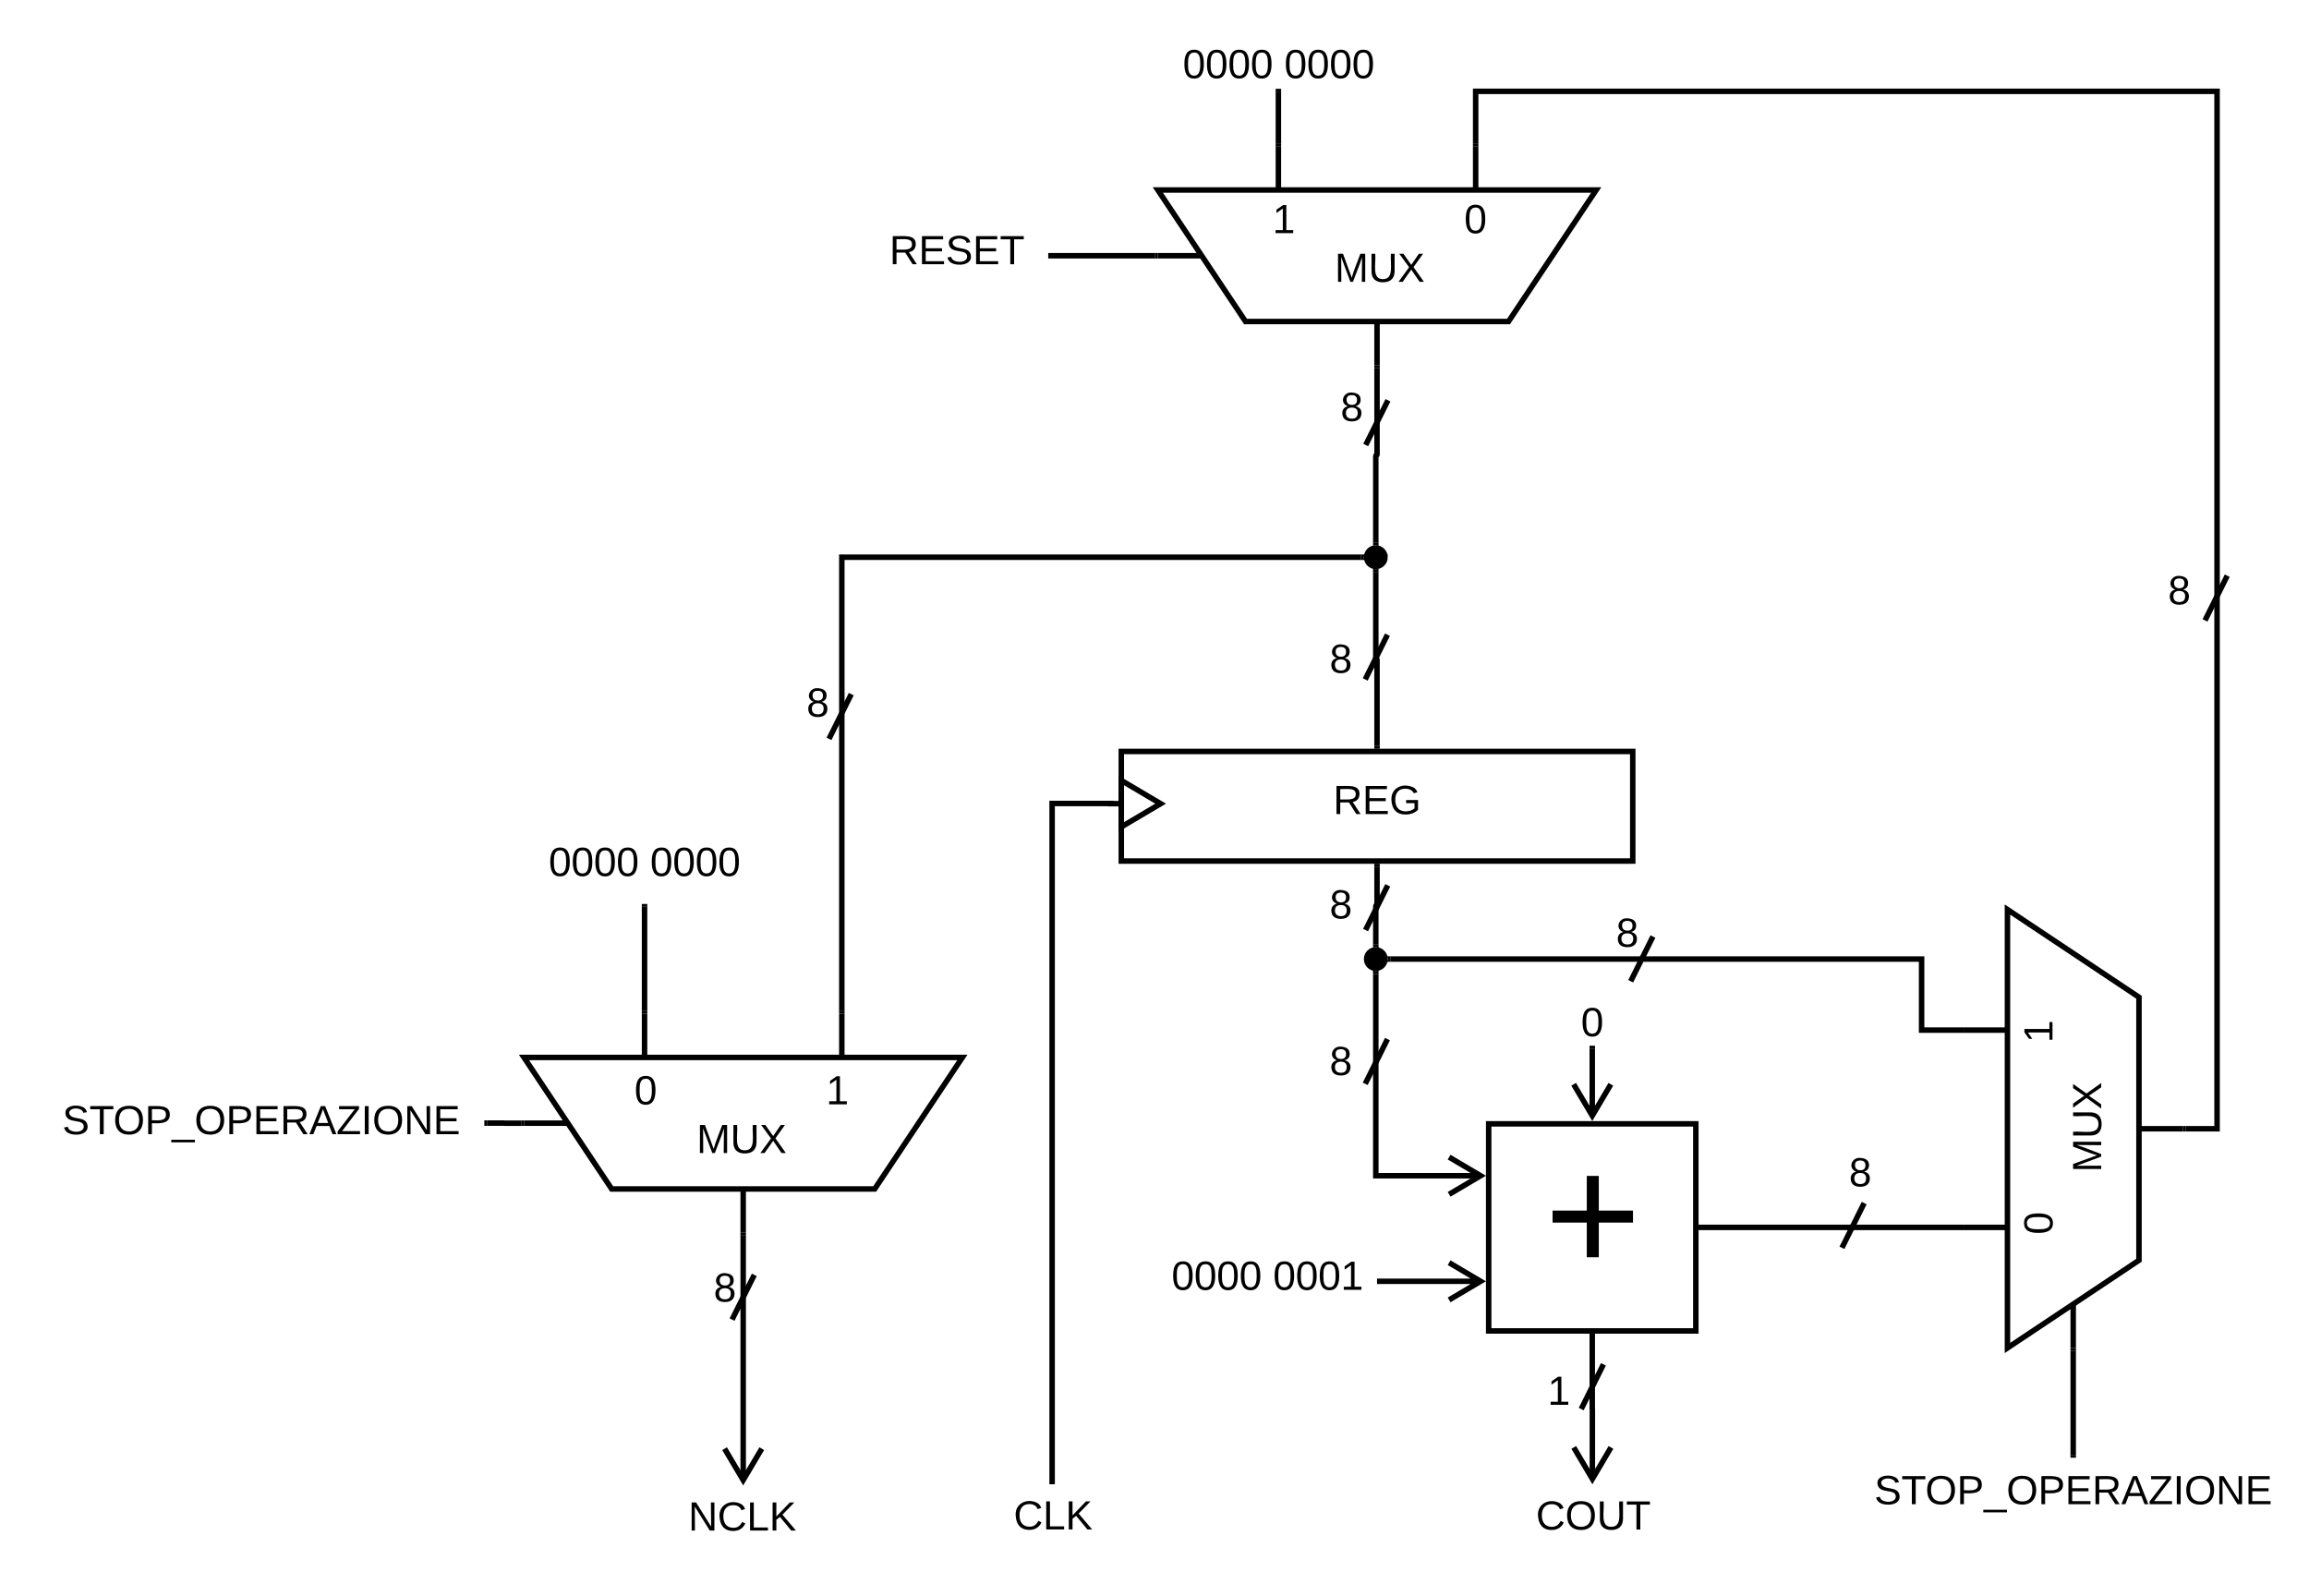 <svg xmlns="http://www.w3.org/2000/svg" xmlns:xlink="http://www.w3.org/1999/xlink" xmlns:lucid="lucid" width="1264.07" height="873.75"><g transform="translate(-86.142 -60)" lucid:page-tab-id="0_0"><path d="M0 0h1870.87v1322.83H0z" fill="#fff"/><path d="M700 471.38h280v60H700z" stroke="#000" stroke-width="3" fill="#fff"/><use xlink:href="#a" transform="matrix(1,0,0,1,712,483.383) translate(103.957 22.278)"/><path d="M623.13 878.56c0-3.3 2.7-6 6-6h66c3.32 0 6 2.7 6 6v28.67c0 3.3-2.68 6-6 6h-66c-3.3 0-6-2.7-6-6z" stroke="#000" stroke-opacity="0" stroke-width="3" fill="#fff" fill-opacity="0"/><use xlink:href="#b" transform="matrix(1,0,0,1,628.133,877.564) translate(12.926 19.715)"/><path d="M960 164H720l48 72h144z" stroke="#000" stroke-width="3" fill="#fff"/><path d="M960 140v120H720V140z" fill="none"/><path d="M840 236v24M744 200h-24M894 164v-24zM786 164v-24zM901.13 675.24h113.4v113.38h-113.4z" stroke="#000" stroke-width="3" fill="#fff"/><use xlink:href="#c" transform="matrix(1,0,0,1,906.133,680.239) translate(25.426 76.139)"/><path d="M1185.13 557.93v240l72-48v-144z" stroke="#000" stroke-width="3" fill="#fff"/><path d="M1161.13 557.93h120v240h-120z" fill="none"/><path d="M1257.13 677.93h24M1221.13 773.93v24M1185.13 623.93h-24zM1185.13 731.93h-24z" stroke="#000" stroke-width="3" fill="#fff"/><path d="M1017.52 731.93h142.11" stroke="#000" stroke-width="3" fill="none"/><path d="M1017.56 733.43h-1.54v-3h1.54M1161.13 733.43h-1.54v-3h1.53"/><path d="M661.5 200h57" stroke="#000" stroke-width="3" fill="none"/><path d="M661.54 201.5H660v-3h1.54M720 201.5h-1.54v-3H720"/><path d="M1282.63 677.93h17.25V110H894v28.5" stroke="#000" stroke-width="3" fill="none"/><path d="M1282.67 679.43h-1.54v-3h1.54M892.5 140v-1.54h3V140"/><path d="M786 138.5v-28.38" stroke="#000" stroke-width="3" fill="none"/><path d="M784.5 140v-1.54h3V140M787.5 110.16h-3v-1.54h3"/><path d="M839.33 373.1v47.3c0 .2.15.34.34.34.18 0 .33.15.33.33v47.3" stroke="#000" stroke-width="3" fill="none"/><path d="M839.22 371.62l1.6-.27v1.8h-3v-1.98M841.5 469.88h-3v-1.54h3"/><path d="M840 261.5v47.4c0 .2-.15.34-.33.34-.2 0-.34.15-.34.33v47.4" stroke="#000" stroke-width="3" fill="none"/><path d="M841.5 261.54h-3V260h3M840.83 358.9l-1.38-.44-1.62.27v-1.8h3"/><path d="M1159.63 623.93h-21.5v-38.9H847.4" stroke="#000" stroke-width="3" fill="none"/><path d="M1161.13 625.43h-1.54v-3h1.53M847.43 586.54h-1.97l.45-1.4-.26-1.6h1.8"/><path d="M896.9 761.44h-55.4M879.47 771.62l17.22-10.18-17.23-10.18" stroke="#000" stroke-width="3" fill="none"/><path d="M841.54 762.94H840v-3h1.54"/><path d="M560 186c0-3.3 2.7-6 6-6h88c3.3 0 6 2.7 6 6v28c0 3.3-2.7 6-6 6h-88c-3.3 0-6-2.7-6-6z" stroke="#000" stroke-opacity="0" stroke-width="3" fill="#fff" fill-opacity="0"/><use xlink:href="#d" transform="matrix(1,0,0,1,565,185) translate(8.025 19.653)"/><path d="M726.15 86c0-3.3 2.68-6 6-6h107.7c3.32 0 6 2.7 6 6v16.62c0 3.3-2.68 6-6 6h-107.7c-3.32 0-6-2.7-6-6z" stroke="#000" stroke-opacity="0" stroke-width="3" fill="#fff" fill-opacity="0"/><use xlink:href="#e" transform="matrix(1,0,0,1,731.147,85) translate(2.531 17.778)"/><use xlink:href="#f" transform="matrix(1,0,0,1,731.147,85) translate(58.086 17.778)"/><path d="M720 747.44c0-3.32 2.7-6 6-6h108c3.3 0 6 2.68 6 6v28c0 3.3-2.7 6-6 6H726c-3.3 0-6-2.7-6-6z" stroke="#000" stroke-opacity="0" stroke-width="3" fill="#fff" fill-opacity="0"/><use xlink:href="#e" transform="matrix(1,0,0,1,725,746.436) translate(2.531 19.653)"/><use xlink:href="#g" transform="matrix(1,0,0,1,725,746.436) translate(58.086 19.653)"/><path d="M957.83 671v-17.88-19.14M947.64 653.58l10.2 17.2L968 653.6" stroke="#000" stroke-width="3" fill="none"/><path d="M959.34 634.02h-3v-1.54h3"/><path d="M957.83 791.62v39.7s0 .02.03.02c0 0 .03.02.03.04v38.46" stroke="#000" stroke-width="3" fill="none"/><path d="M959.33 791.66h-3v-1.54h3"/><path d="M947.7 852.4l10.2 17.22 10.17-17.22" stroke="#000" stroke-width="3" fill="none"/><path d="M918.9 878.56c0-3.3 2.67-6 6-6h66c3.3 0 6 2.7 6 6v29.2c0 3.3-2.7 6-6 6h-66c-3.33 0-6-2.7-6-6z" stroke="#000" stroke-opacity="0" stroke-width="3" fill="#fff" fill-opacity="0"/><use xlink:href="#h" transform="matrix(1,0,0,1,923.888,877.564) translate(3.111 19.778)"/><path d="M947.84 610.48c0-3.3 2.68-6 6-6h8c3.3 0 6 2.7 6 6v16c0 3.3-2.7 6-6 6h-8c-3.32 0-6-2.7-6-6z" stroke="#000" stroke-opacity="0" stroke-width="3" fill="#fff" fill-opacity="0"/><use xlink:href="#i" transform="matrix(1,0,0,1,952.837,609.481) translate(-1.173 17.778)"/><path d="M453 879.23c0-3.3 2.68-6 6-6h66c3.3 0 6 2.7 6 6v28c0 3.3-2.7 6-6 6h-66c-3.32 0-6-2.7-6-6z" stroke="#000" stroke-opacity="0" stroke-width="3" fill="#fff" fill-opacity="0"/><use xlink:href="#j" transform="matrix(1,0,0,1,457.997,878.231) translate(4.932 19.653)"/><path d="M1161.13 864.02c0-3.3 2.7-6 6-6h108c3.32 0 6 2.7 6 6v29.18c0 3.32-2.68 6-6 6h-108c-3.3 0-6-2.68-6-6z" stroke="#000" stroke-opacity="0" stroke-width="3" fill="#fff" fill-opacity="0"/><use xlink:href="#k" transform="matrix(1,0,0,1,1166.133,863.023) translate(-53.92 20.444)"/><path d="M1221.13 799.43v57.1" stroke="#000" stroke-width="3" fill="none"/><path d="M1222.63 799.47h-3v-1.54h3M1222.63 858.02h-3v-1.54h3"/><path d="M839.33 576.98V556c0-.17.15-.32.34-.32.18 0 .33-.15.33-.33v-20.97" stroke="#000" stroke-width="3" fill="none"/><path d="M840.83 578.9l-1.38-.44-1.62.27v-1.8h3M841.5 534.42h-3v-1.54h3"/><path d="M896.9 703.65h-57.57V593.1" stroke="#000" stroke-width="3" fill="none"/><path d="M879.47 713.83l17.22-10.18-17.23-10.18" stroke="#000" stroke-width="3" fill="none"/><path d="M839.22 591.62l1.6-.27v1.8h-3v-1.98"/><path d="M844.37 365.04c0 2.78-2.25 5.04-5.04 5.04-2.78 0-5.04-2.26-5.04-5.04 0-2.78 2.25-5.04 5.03-5.04 2.8 0 5.04 2.26 5.04 5.04zM844.37 585.04c0 2.78-2.25 5.04-5.04 5.04-2.78 0-5.04-2.26-5.04-5.04 0-2.78 2.25-5.04 5.03-5.04 2.8 0 5.04 2.26 5.04 5.04z" stroke="#000" stroke-width="3"/><path d="M613 638.88H373l48 72h144z" stroke="#000" stroke-width="3" fill="#fff"/><path d="M613 614.88v120H373v-120z" fill="none"/><path d="M493 710.88v24M397 674.88h-24M547 638.88v-24zM439 638.88v-24z" stroke="#000" stroke-width="3" fill="#fff"/><path d="M493 736.38V870.5" stroke="#000" stroke-width="3" fill="none"/><path d="M494.5 736.42h-3v-1.54h3"/><path d="M482.82 853.07l10.18 17.2 10.18-17.2M547 613.38V365.04h284.27" stroke="#000" stroke-width="3" fill="none"/><path d="M545.5 614.88v-1.54h3v1.54M832.76 364.92l.26 1.62h-1.78v-3h1.96"/><path d="M439 613.38v-57" stroke="#000" stroke-width="3" fill="none"/><path d="M437.5 614.88v-1.54h3v1.54M440.5 556.42h-3v-1.54h3"/><path d="M106.14 662.44c0-3.3 2.7-6 6-6H345.3c3.3 0 6 2.7 6 6v24.8c0 3.32-2.7 6-6 6H112.14c-3.3 0-6-2.68-6-6z" stroke="#000" stroke-opacity="0" stroke-width="3" fill="#fff" fill-opacity="0"/><use xlink:href="#k" transform="matrix(1,0,0,1,111.142,661.441) translate(9.08 19.465)"/><path d="M371.5 674.88h-9.33s-.02 0-.02-.02c0 0 0-.02-.02-.02h-9.33" stroke="#000" stroke-width="3" fill="none"/><path d="M373 676.38h-1.54v-3H373M352.84 676.34h-1.54v-3h1.54"/><path d="M379 520.88c0-3.3 2.68-6 6-6h108c3.3 0 6 2.7 6 6v28c0 3.3-2.7 6-6 6H385c-3.32 0-6-2.7-6-6z" stroke="#000" stroke-opacity="0" stroke-width="3" fill="#fff" fill-opacity="0"/><use xlink:href="#e" transform="matrix(1,0,0,1,383.997,519.879) translate(2.531 19.653)"/><use xlink:href="#f" transform="matrix(1,0,0,1,383.997,519.879) translate(58.086 19.653)"/><path d="M770.92 170.85c0-3.3 2.7-6 6-6h128.16c3.32 0 6 2.7 6 6v18.67c0 3.32-2.68 6-6 6H776.92c-3.3 0-6-2.68-6-6z" stroke="#000" stroke-opacity="0" stroke-width="3" fill="#fff" fill-opacity="0"/><use xlink:href="#l" transform="matrix(1,0,0,1,775.923,169.855) translate(6.858 17.778)"/><use xlink:href="#m" transform="matrix(1,0,0,1,775.923,169.855) translate(111.796 17.778)"/><use xlink:href="#n" transform="matrix(1,0,0,1,775.923,169.855) translate(40.87 44.444)"/><path d="M421.6 647.8c0-3.33 2.68-6 6-6h128.16c3.3 0 6 2.67 6 6v18.65c0 3.32-2.7 6-6 6H427.6c-3.32 0-6-2.68-6-6z" stroke="#000" stroke-opacity="0" stroke-width="3" fill="#fff" fill-opacity="0"/><use xlink:href="#o" transform="matrix(1,0,0,1,426.594,646.785) translate(6.858 17.778)"/><use xlink:href="#p" transform="matrix(1,0,0,1,426.594,646.785) translate(111.796 17.778)"/><use xlink:href="#n" transform="matrix(1,0,0,1,426.594,646.785) translate(40.87 44.444)"/><path d="M1193 747.68c-3.3 0-6-2.7-6-6V613.5c0-3.3 2.7-6 6-6h18.67c3.3 0 6 2.7 6 6V741.7c0 3.3-2.7 6-6 6z" stroke="#000" stroke-opacity="0" stroke-width="3" fill="#fff" fill-opacity="0"/><use xlink:href="#o" transform="matrix(6.123233995736766e-17,-1,1,6.123233995736766e-17,1192.001,742.675) translate(6.858 17.778)"/><use xlink:href="#p" transform="matrix(6.123233995736766e-17,-1,1,6.123233995736766e-17,1192.001,742.675) translate(111.796 17.778)"/><use xlink:href="#n" transform="matrix(6.123233995736766e-17,-1,1,6.123233995736766e-17,1192.001,742.675) translate(40.87 44.444)"/><path d="M698.5 499.96h-4.25v-.1h-32.12v371.2" stroke="#000" stroke-width="3" fill="none"/><path d="M721.52 499.96L700 512.7v-25.46z" stroke="#000" stroke-width="3" fill="#fff"/><path d="M663.63 872.56h-3v-1.53h3"/><path d="M540.67 463.14l10.83-21.8M540.68 463.1l-.68 1.38M551.48 441.38l.7-1.38M834.38 567.8L845.2 546M834.4 567.77l-.7 1.38M845.2 546.04l.68-1.37M1095.2 741.77l10.82-21.8M1095.2 741.74l-.68 1.37M1106 720l.7-1.37M834.2 430.6l10.84-21.8M834.22 430.58l-.68 1.37M845.02 408.85l.7-1.38M487.58 781.07l10.83-21.8M487.6 781.04l-.7 1.38M498.4 759.3l.68-1.37M834.48 302.27l10.83-21.8M834.5 302.23l-.7 1.38M845.3 280.5l.68-1.37M1293.95 398.3l10.84-21.8M1293.97 398.26l-.68 1.38M1304.77 376.53l.68-1.37M979.55 595.84l10.83-21.8M979.57 595.8l-.7 1.38M990.37 574.08l.68-1.38M952.45 830.04l10.83-21.8M952.46 830l-.68 1.38M963.26 808.28l.7-1.38" stroke="#000" stroke-width="3" fill="none"/><path d="M931.02 812.3c0-3.33 2.7-6 6-6h4.82c3.3 0 6 2.67 6 6V831c0 3.33-2.7 6-6 6h-4.82c-3.3 0-6-2.67-6-6z" stroke="#000" stroke-opacity="0" stroke-width="3" fill="#fff" fill-opacity="0"/><use xlink:href="#q" transform="matrix(1,0,0,1,936.023,811.288) translate(-2.673 17.778)"/><path d="M817.67 273.67c0-3.32 2.68-6 6-6h4.8c3.32 0 6 2.68 6 6v18.72c0 3.3-2.68 6-6 6h-4.8c-3.32 0-6-2.7-6-6z" stroke="#000" stroke-opacity="0" stroke-width="3" fill="#fff" fill-opacity="0"/><use xlink:href="#r" transform="matrix(1,0,0,1,822.667,272.667) translate(-2.673 17.778)"/><path d="M525.3 435.53c0-3.3 2.7-6 6-6h4.82c3.3 0 6 2.7 6 6v18.73c0 3.3-2.7 6-6 6h-4.82c-3.3 0-6-2.7-6-6z" stroke="#000" stroke-opacity="0" stroke-width="3" fill="#fff" fill-opacity="0"/><g><use xlink:href="#r" transform="matrix(1,0,0,1,530.302,434.531) translate(-2.673 17.778)"/></g><path d="M811.66 631.75c0-3.3 2.7-6 6-6h4.82c3.3 0 6 2.7 6 6v18.73c0 3.3-2.7 6-6 6h-4.82c-3.3 0-6-2.7-6-6z" stroke="#000" stroke-opacity="0" stroke-width="3" fill="#fff" fill-opacity="0"/><g><use xlink:href="#r" transform="matrix(1,0,0,1,816.664,630.75) translate(-2.673 17.778)"/></g><path d="M1096 692.67c0-3.32 2.7-6 6-6h4.8c3.33 0 6 2.68 6 6v18.72c0 3.3-2.67 6-6 6h-4.8c-3.3 0-6-2.7-6-6z" stroke="#000" stroke-opacity="0" stroke-width="3" fill="#fff" fill-opacity="0"/><g><use xlink:href="#r" transform="matrix(1,0,0,1,1101,691.667) translate(-2.673 17.778)"/></g><path d="M968.5 561.5c0-3.3 2.7-6 6-6h4.8c3.33 0 6 2.7 6 6v18.73c0 3.3-2.67 6-6 6h-4.8c-3.3 0-6-2.7-6-6z" stroke="#000" stroke-opacity="0" stroke-width="3" fill="#fff" fill-opacity="0"/><g><use xlink:href="#r" transform="matrix(1,0,0,1,973.5,560.5) translate(-2.673 17.778)"/></g><path d="M1270.67 374.04c0-3.3 2.68-6 6-6h4.8c3.32 0 6 2.7 6 6v18.73c0 3.3-2.68 6-6 6h-4.8c-3.32 0-6-2.7-6-6z" stroke="#000" stroke-opacity="0" stroke-width="3" fill="#fff" fill-opacity="0"/><g><use xlink:href="#r" transform="matrix(1,0,0,1,1275.667,373.041) translate(-2.673 17.778)"/></g><path d="M834.2 652l10.84-21.8M834.22 651.96l-.68 1.37M845.02 630.23l.7-1.38" stroke="#000" stroke-width="3" fill="none"/><path d="M474.46 755.77c0-3.32 2.68-6 6-6h4.8c3.32 0 6 2.68 6 6v18.72c0 3.3-2.68 6-6 6h-4.8c-3.32 0-6-2.7-6-6z" stroke="#000" stroke-opacity="0" stroke-width="3" fill="#fff" fill-opacity="0"/><g><use xlink:href="#r" transform="matrix(1,0,0,1,479.457,754.767) translate(-2.673 17.778)"/></g><path d="M811.66 546c0-3.3 2.7-6 6-6h4.82c3.3 0 6 2.7 6 6v18.73c0 3.3-2.7 6-6 6h-4.82c-3.3 0-6-2.7-6-6z" stroke="#000" stroke-opacity="0" stroke-width="3" fill="#fff" fill-opacity="0"/><g><use xlink:href="#r" transform="matrix(1,0,0,1,816.664,545) translate(-2.673 17.778)"/></g><path d="M811.66 411.53c0-3.3 2.7-6 6-6h4.82c3.3 0 6 2.7 6 6v18.73c0 3.3-2.7 6-6 6h-4.82c-3.3 0-6-2.7-6-6z" stroke="#000" stroke-opacity="0" stroke-width="3" fill="#fff" fill-opacity="0"/><g><use xlink:href="#r" transform="matrix(1,0,0,1,816.664,410.534) translate(-2.673 17.778)"/></g><defs><path d="M233-177c-1 41-23 64-60 70L243 0h-38l-65-103H63V0H30v-248c88 3 205-21 203 71zM63-129c60-2 137 13 137-47 0-61-80-42-137-45v92" id="s"/><path d="M30 0v-248h187v28H63v79h144v27H63v87h162V0H30" id="t"/><path d="M143 4C61 4 22-44 18-125c-5-107 100-154 193-111 17 8 29 25 37 43l-32 9c-13-25-37-40-76-40-61 0-88 39-88 99 0 61 29 100 91 101 35 0 62-11 79-27v-45h-74v-28h105v86C228-13 192 4 143 4" id="u"/><g id="a"><use transform="matrix(0.062,0,0,0.062,0,0)" xlink:href="#s"/><use transform="matrix(0.062,0,0,0.062,15.988,0)" xlink:href="#t"/><use transform="matrix(0.062,0,0,0.062,30.802,0)" xlink:href="#u"/></g><path d="M212-179c-10-28-35-45-73-45-59 0-87 40-87 99 0 60 29 101 89 101 43 0 62-24 78-52l27 14C228-24 195 4 139 4 59 4 22-46 18-125c-6-104 99-153 187-111 19 9 31 26 39 46" id="v"/><path d="M30 0v-248h33v221h125V0H30" id="w"/><path d="M194 0L95-120 63-95V0H30v-248h33v124l119-124h40L117-140 236 0h-42" id="x"/><g id="b"><use transform="matrix(0.062,0,0,0.062,0,0)" xlink:href="#v"/><use transform="matrix(0.062,0,0,0.062,15.988,0)" xlink:href="#w"/><use transform="matrix(0.062,0,0,0.062,28.333,0)" xlink:href="#x"/></g><path d="M118-107v75H92v-75H18v-26h74v-75h26v75h74v26h-74" id="y"/><use transform="matrix(0.253,0,0,0.253,0,0)" xlink:href="#y" id="c"/><path d="M185-189c-5-48-123-54-124 2 14 75 158 14 163 119 3 78-121 87-175 55-17-10-28-26-33-46l33-7c5 56 141 63 141-1 0-78-155-14-162-118-5-82 145-84 179-34 5 7 8 16 11 25" id="z"/><path d="M127-220V0H93v-220H8v-28h204v28h-85" id="A"/><g id="d"><use transform="matrix(0.062,0,0,0.062,0,0)" xlink:href="#s"/><use transform="matrix(0.062,0,0,0.062,15.988,0)" xlink:href="#t"/><use transform="matrix(0.062,0,0,0.062,30.802,0)" xlink:href="#z"/><use transform="matrix(0.062,0,0,0.062,45.617,0)" xlink:href="#t"/><use transform="matrix(0.062,0,0,0.062,60.432,0)" xlink:href="#A"/></g><path d="M101-251c68 0 85 55 85 127S166 4 100 4C33 4 14-52 14-124c0-73 17-127 87-127zm-1 229c47 0 54-49 54-102s-4-102-53-102c-51 0-55 48-55 102 0 53 5 102 54 102" id="B"/><g id="e"><use transform="matrix(0.062,0,0,0.062,0,0)" xlink:href="#B"/><use transform="matrix(0.062,0,0,0.062,12.346,0)" xlink:href="#B"/><use transform="matrix(0.062,0,0,0.062,24.691,0)" xlink:href="#B"/><use transform="matrix(0.062,0,0,0.062,37.037,0)" xlink:href="#B"/></g><g id="f"><use transform="matrix(0.062,0,0,0.062,0,0)" xlink:href="#B"/><use transform="matrix(0.062,0,0,0.062,12.346,0)" xlink:href="#B"/><use transform="matrix(0.062,0,0,0.062,24.691,0)" xlink:href="#B"/><use transform="matrix(0.062,0,0,0.062,37.037,0)" xlink:href="#B"/></g><path d="M27 0v-27h64v-190l-56 39v-29l58-41h29v221h61V0H27" id="C"/><g id="g"><use transform="matrix(0.062,0,0,0.062,0,0)" xlink:href="#B"/><use transform="matrix(0.062,0,0,0.062,12.346,0)" xlink:href="#B"/><use transform="matrix(0.062,0,0,0.062,24.691,0)" xlink:href="#B"/><use transform="matrix(0.062,0,0,0.062,37.037,0)" xlink:href="#C"/></g><path d="M140-251c81 0 123 46 123 126C263-46 219 4 140 4 59 4 17-45 17-125s42-126 123-126zm0 227c63 0 89-41 89-101s-29-99-89-99c-61 0-89 39-89 99S79-25 140-24" id="D"/><path d="M232-93c-1 65-40 97-104 97C67 4 28-28 28-90v-158h33c8 89-33 224 67 224 102 0 64-133 71-224h33v155" id="E"/><g id="h"><use transform="matrix(0.062,0,0,0.062,0,0)" xlink:href="#v"/><use transform="matrix(0.062,0,0,0.062,15.988,0)" xlink:href="#D"/><use transform="matrix(0.062,0,0,0.062,33.272,0)" xlink:href="#E"/><use transform="matrix(0.062,0,0,0.062,49.259,0)" xlink:href="#A"/></g><use transform="matrix(0.062,0,0,0.062,0,0)" xlink:href="#B" id="i"/><path d="M190 0L58-211 59 0H30v-248h39L202-35l-2-213h31V0h-41" id="F"/><g id="j"><use transform="matrix(0.062,0,0,0.062,0,0)" xlink:href="#F"/><use transform="matrix(0.062,0,0,0.062,15.988,0)" xlink:href="#v"/><use transform="matrix(0.062,0,0,0.062,31.975,0)" xlink:href="#w"/><use transform="matrix(0.062,0,0,0.062,44.321,0)" xlink:href="#x"/></g><path d="M30-248c87 1 191-15 191 75 0 78-77 80-158 76V0H30v-248zm33 125c57 0 124 11 124-50 0-59-68-47-124-48v98" id="G"/><path d="M-5 72V49h209v23H-5" id="H"/><path d="M205 0l-28-72H64L36 0H1l101-248h38L239 0h-34zm-38-99l-47-123c-12 45-31 82-46 123h93" id="I"/><path d="M209 0H11v-25l151-195H24v-28h176v25L50-27h159V0" id="J"/><path d="M33 0v-248h34V0H33" id="K"/><g id="k"><use transform="matrix(0.062,0,0,0.062,0,0)" xlink:href="#z"/><use transform="matrix(0.062,0,0,0.062,14.815,0)" xlink:href="#A"/><use transform="matrix(0.062,0,0,0.062,27.901,0)" xlink:href="#D"/><use transform="matrix(0.062,0,0,0.062,45.185,0)" xlink:href="#G"/><use transform="matrix(0.062,0,0,0.062,60,0)" xlink:href="#H"/><use transform="matrix(0.062,0,0,0.062,72.346,0)" xlink:href="#D"/><use transform="matrix(0.062,0,0,0.062,89.63,0)" xlink:href="#G"/><use transform="matrix(0.062,0,0,0.062,104.444,0)" xlink:href="#t"/><use transform="matrix(0.062,0,0,0.062,119.259,0)" xlink:href="#s"/><use transform="matrix(0.062,0,0,0.062,135.247,0)" xlink:href="#I"/><use transform="matrix(0.062,0,0,0.062,150.062,0)" xlink:href="#J"/><use transform="matrix(0.062,0,0,0.062,163.58,0)" xlink:href="#K"/><use transform="matrix(0.062,0,0,0.062,169.753,0)" xlink:href="#D"/><use transform="matrix(0.062,0,0,0.062,187.037,0)" xlink:href="#F"/><use transform="matrix(0.062,0,0,0.062,203.025,0)" xlink:href="#t"/></g><use transform="matrix(0.062,0,0,0.062,0,0)" xlink:href="#C" id="l"/><use transform="matrix(0.062,0,0,0.062,0,0)" xlink:href="#B" id="m"/><path d="M240 0l2-218c-23 76-54 145-80 218h-23L58-218 59 0H30v-248h44l77 211c21-75 51-140 76-211h43V0h-30" id="L"/><path d="M195 0l-74-108L45 0H8l94-129-87-119h37l69 98 67-98h37l-84 118L233 0h-38" id="M"/><g id="n"><use transform="matrix(0.062,0,0,0.062,0,0)" xlink:href="#L"/><use transform="matrix(0.062,0,0,0.062,18.457,0)" xlink:href="#E"/><use transform="matrix(0.062,0,0,0.062,34.444,0)" xlink:href="#M"/></g><use transform="matrix(0.062,0,0,0.062,0,0)" xlink:href="#B" id="o"/><use transform="matrix(0.062,0,0,0.062,0,0)" xlink:href="#C" id="p"/><use transform="matrix(0.062,0,0,0.062,0,0)" xlink:href="#C" id="q"/><path d="M134-131c28 9 52 24 51 62-1 50-34 73-85 73S17-19 16-69c0-36 21-54 49-61-75-25-45-126 34-121 46 3 78 18 79 63 0 33-17 51-44 57zm-34-11c31 1 46-15 46-44 0-28-17-43-47-42-29 0-46 13-45 42 1 28 16 44 46 44zm1 122c35 0 51-18 51-52 0-30-18-46-53-46-33 0-51 17-51 47 0 34 19 51 53 51" id="N"/><use transform="matrix(0.062,0,0,0.062,0,0)" xlink:href="#N" id="r"/></defs></g></svg>